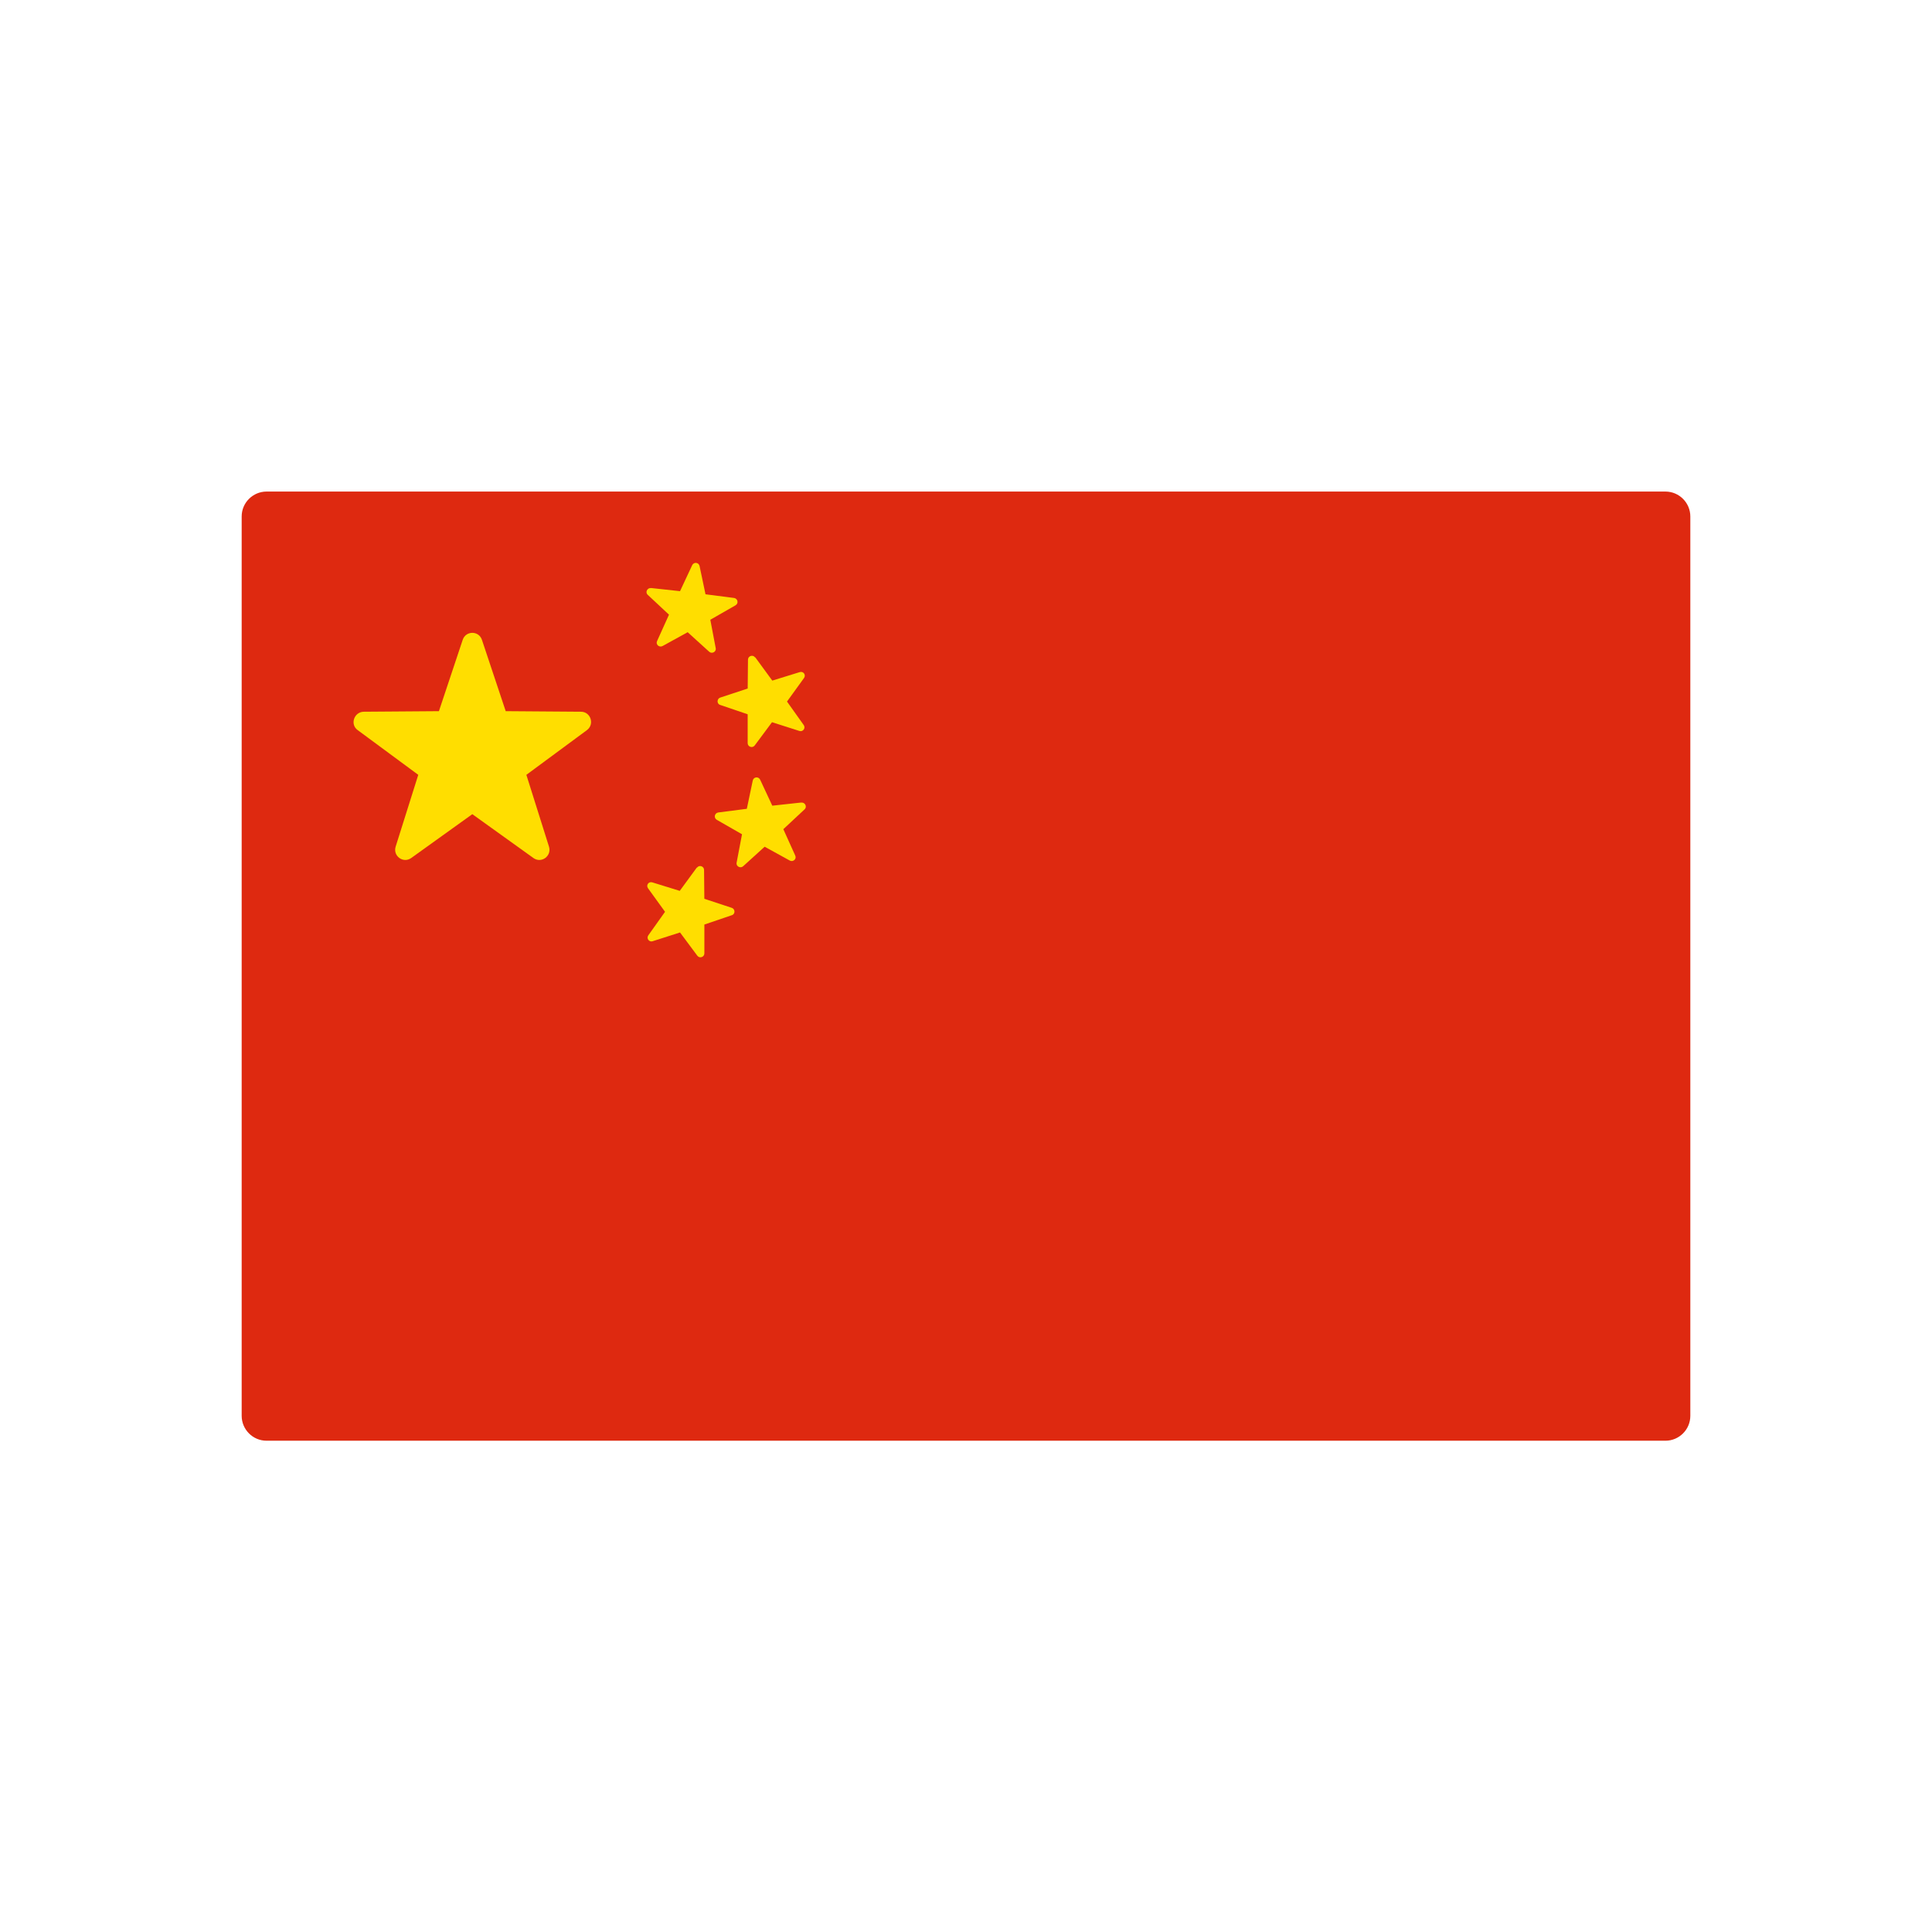 <?xml version="1.0" ?><!DOCTYPE svg  PUBLIC '-//W3C//DTD SVG 1.1//EN'  'http://www.w3.org/Graphics/SVG/1.1/DTD/svg11.dtd'><svg height="6.827in" style="shape-rendering:geometricPrecision; text-rendering:geometricPrecision; image-rendering:optimizeQuality; fill-rule:evenodd; clip-rule:evenodd" viewBox="0 0 6.827 6.827" width="6.827in" xml:space="preserve" xmlns="http://www.w3.org/2000/svg" xmlns:xlink="http://www.w3.org/1999/xlink"><defs><style type="text/css">
   <![CDATA[
    .fil2 {fill:none}
    .fil0 {fill:#DE2910}
    .fil1 {fill:#FFDE00}
   ]]>
  </style></defs><g id="Layer_x0020_1"><g id="_334770040"><path class="fil0" d="M5.885 5.091l-4.943 0c-0.049,0 -0.088,-0.04 -0.088,-0.088l0 -3.178c0,-0.049 0.04,-0.088 0.088,-0.088l4.943 0c0.049,0 0.088,0.04 0.088,0.088l0 3.178c0,0.049 -0.04,0.088 -0.088,0.088z" id="_334770352"/><path class="fil1" d="M1.703 2.261l0.084 0.252 0.266 0.002c0.034,0 0.049,0.044 0.021,0.065l-0.214 0.158 0.08 0.254c0.01,0.033 -0.027,0.06 -0.055,0.04l-0.216 -0.155 -0.216 0.155c-0.028,0.02 -0.065,-0.007 -0.055,-0.04l0.08 -0.254 -0.214 -0.158c-0.028,-0.02 -0.013,-0.064 0.021,-0.065l0.266 -0.002 0.084 -0.252c0.011,-0.033 0.057,-0.033 0.068,0z" id="_334770208"/><path class="fil1" d="M2.669 2.323l0.06 0.082 0.097 -0.03c0.013,-0.004 0.023,0.01 0.015,0.021l-0.06 0.083 0.059 0.083c0.008,0.011 -0.003,0.025 -0.015,0.021l-0.097 -0.031 -0.061 0.082c-0.008,0.011 -0.025,0.005 -0.025,-0.008l-0 -0.102 -0.097 -0.033c-0.013,-0.004 -0.012,-0.022 9.84252e-005,-0.026l0.097 -0.032 0.001 -0.102c0,-0.013 0.017,-0.019 0.025,-0.008z" id="_334769416"/><path class="fil1" d="M2.302 2.078l0.101 0.011 0.043 -0.092c0.006,-0.012 0.023,-0.01 0.026,0.003l0.021 0.1 0.101 0.013c0.013,0.002 0.017,0.019 0.005,0.026l-0.089 0.051 0.019 0.1c0.003,0.013 -0.013,0.022 -0.023,0.013l-0.076 -0.069 -0.089 0.049c-0.012,0.006 -0.025,-0.006 -0.019,-0.018l0.042 -0.093 -0.075 -0.07c-0.01,-0.009 -0.002,-0.025 0.011,-0.024z" id="_334770064"/><path class="fil1" d="M2.462 3.066l-0.06 0.082 -0.097 -0.03c-0.013,-0.004 -0.023,0.01 -0.015,0.021l0.06 0.083 -0.059 0.083c-0.008,0.011 0.003,0.025 0.015,0.021l0.097 -0.031 0.061 0.082c0.008,0.011 0.025,0.005 0.025,-0.008l0 -0.102 0.097 -0.033c0.013,-0.004 0.012,-0.022 -9.84252e-005,-0.026l-0.097 -0.032 -0.001 -0.102c-0,-0.013 -0.017,-0.019 -0.025,-0.008z" id="_334769896"/><path class="fil1" d="M2.83 2.836l-0.101 0.011 -0.043 -0.092c-0.006,-0.012 -0.023,-0.01 -0.026,0.003l-0.021 0.1 -0.101 0.013c-0.013,0.002 -0.017,0.019 -0.005,0.026l0.089 0.051 -0.019 0.1c-0.003,0.013 0.013,0.022 0.023,0.013l0.076 -0.069 0.089 0.049c0.012,0.006 0.025,-0.006 0.019,-0.018l-0.042 -0.093 0.075 -0.07c0.01,-0.009 0.002,-0.025 -0.011,-0.024z" id="_334769824"/></g></g><rect class="fil2" height="6.827" width="6.827"/></svg>
